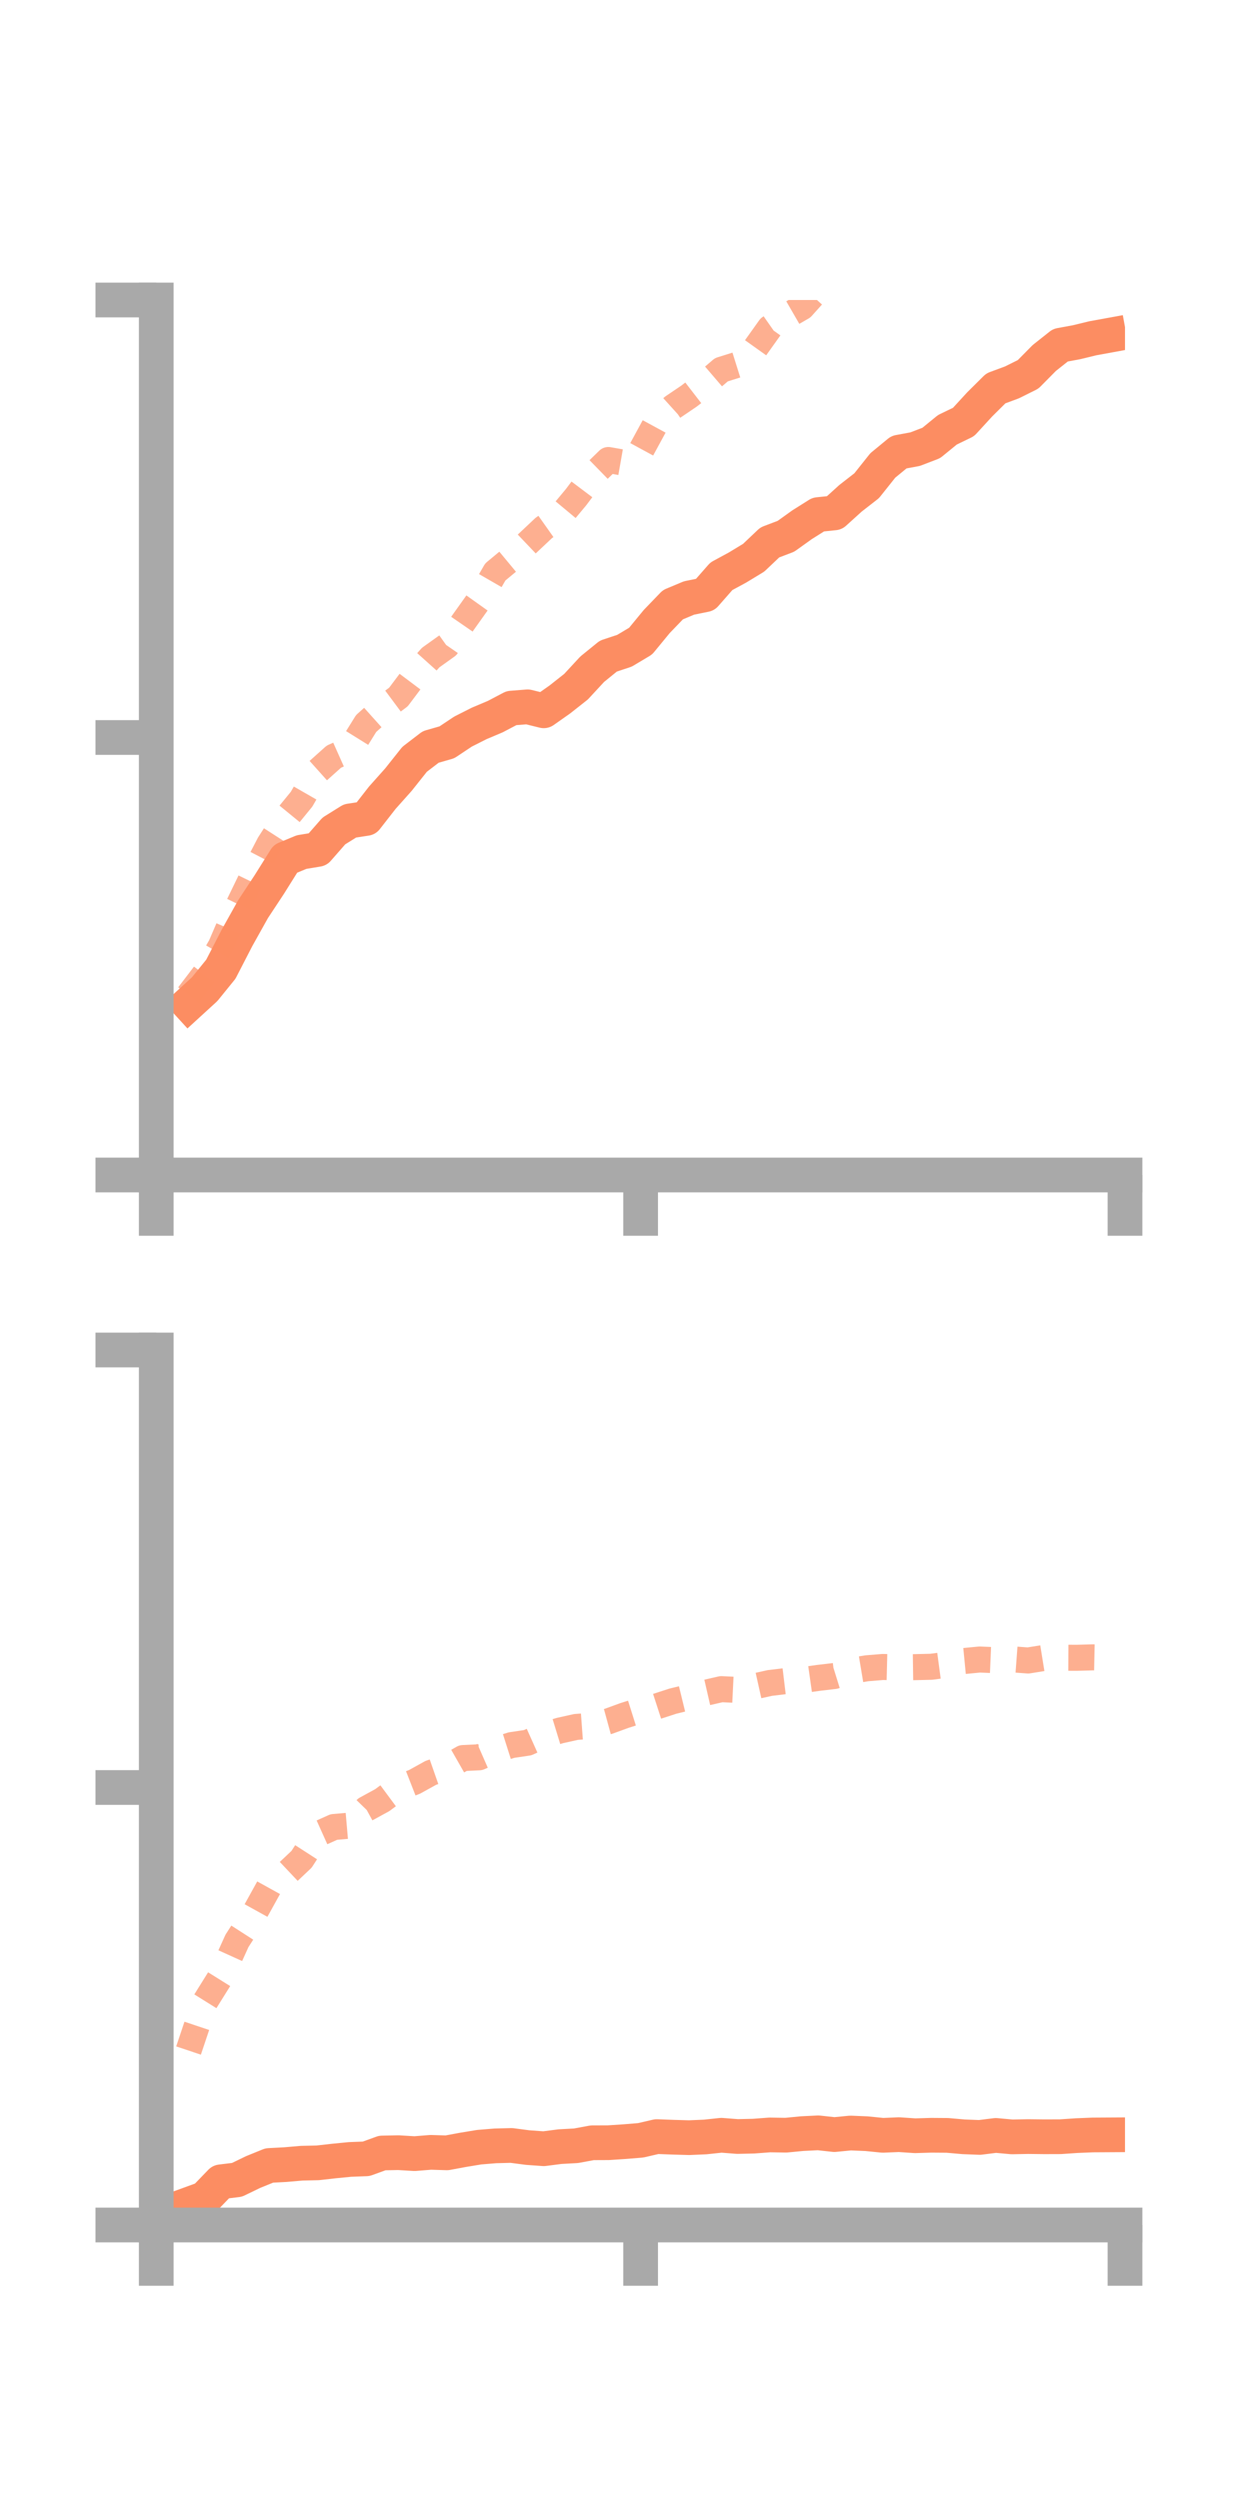 <?xml version="1.0" encoding="utf-8" standalone="no"?>
<!DOCTYPE svg PUBLIC "-//W3C//DTD SVG 1.1//EN"
  "http://www.w3.org/Graphics/SVG/1.1/DTD/svg11.dtd">
<!-- Created with matplotlib (https://matplotlib.org/) -->
<svg height="144pt" version="1.1" viewBox="0 0 72 144" width="72pt" xmlns="http://www.w3.org/2000/svg" xmlns:xlink="http://www.w3.org/1999/xlink">
 <defs>
  <style type="text/css">*{stroke-linecap:butt;stroke-linejoin:round;}</style>
 </defs>
 <g id="figure_1">
  <g id="patch_1">
   <path d="M 0 144 
L 72 144 
L 72 0 
L 0 0 
z
" style="fill:none;"/>
  </g>
  <g id="axes_1">
   <g id="patch_2">
    <path d="M 9 67.68 
L 64.8 67.68 
L 64.8 17.28 
L 9 17.28 
z
" style="fill:none;"/>
   </g>
   <g id="matplotlib.axis_1">
    <g id="xtick_1">
     <g id="line2d_1">
      <defs>
       <path d="M 0 0 
L 0 3.5 
" id="m6b47fd0efb" style="stroke:#a9a9a9;stroke-width:2;"/>
      </defs>
      <g>
       <use style="fill:#a9a9a9;stroke:#a9a9a9;stroke-width:2;" x="9" xlink:href="#m6b47fd0efb" y="67.68"/>
      </g>
     </g>
    </g>
    <g id="xtick_2">
     <g id="line2d_2">
      <g>
       <use style="fill:#a9a9a9;stroke:#a9a9a9;stroke-width:2;" x="36.9" xlink:href="#m6b47fd0efb" y="67.68"/>
      </g>
     </g>
    </g>
    <g id="xtick_3">
     <g id="line2d_3">
      <g>
       <use style="fill:#a9a9a9;stroke:#a9a9a9;stroke-width:2;" x="64.8" xlink:href="#m6b47fd0efb" y="67.68"/>
      </g>
     </g>
    </g>
   </g>
   <g id="matplotlib.axis_2">
    <g id="ytick_1">
     <g id="line2d_4">
      <defs>
       <path d="M 0 0 
L -3.5 0 
" id="mb6d34c3c2d" style="stroke:#a9a9a9;stroke-width:2;"/>
      </defs>
      <g>
       <use style="fill:#a9a9a9;stroke:#a9a9a9;stroke-width:2;" x="9" xlink:href="#mb6d34c3c2d" y="67.68"/>
      </g>
     </g>
    </g>
    <g id="ytick_2">
     <g id="line2d_5">
      <g>
       <use style="fill:#a9a9a9;stroke:#a9a9a9;stroke-width:2;" x="9" xlink:href="#mb6d34c3c2d" y="42.48"/>
      </g>
     </g>
    </g>
    <g id="ytick_3">
     <g id="line2d_6">
      <g>
       <use style="fill:#a9a9a9;stroke:#a9a9a9;stroke-width:2;" x="9" xlink:href="#mb6d34c3c2d" y="17.28"/>
      </g>
     </g>
    </g>
   </g>
   <g id="line2d_7">
    <path clip-path="url(#pf9cdfe6007)" d="M 10.86 57.826 
L 11.79 56.975 
L 12.72 55.828 
L 13.65 54.025 
L 14.58 52.36 
L 15.51 50.95 
L 16.44 49.465 
L 17.37 49.08 
L 18.3 48.926 
L 19.23 47.864 
L 20.16 47.284 
L 21.09 47.142 
L 22.02 45.95 
L 22.95 44.907 
L 23.88 43.737 
L 24.81 43.024 
L 25.74 42.758 
L 26.67 42.139 
L 27.6 41.669 
L 28.53 41.276 
L 29.46 40.787 
L 30.39 40.713 
L 31.32 40.942 
L 32.25 40.287 
L 33.18 39.553 
L 34.11 38.548 
L 35.04 37.792 
L 35.97 37.483 
L 36.9 36.928 
L 37.83 35.797 
L 38.76 34.832 
L 39.69 34.443 
L 40.62 34.254 
L 41.55 33.194 
L 42.48 32.69 
L 43.41 32.126 
L 44.34 31.244 
L 45.27 30.89 
L 46.2 30.224 
L 47.13 29.639 
L 48.06 29.543 
L 48.99 28.701 
L 49.92 27.977 
L 50.85 26.809 
L 51.78 26.044 
L 52.71 25.872 
L 53.64 25.515 
L 54.57 24.756 
L 55.5 24.306 
L 56.43 23.293 
L 57.36 22.37 
L 58.29 22.025 
L 59.22 21.562 
L 60.15 20.621 
L 61.08 19.884 
L 62.01 19.712 
L 62.94 19.486 
L 63.87 19.316 
" style="fill:none;stroke:#fc8d62;stroke-linecap:square;stroke-width:2;"/>
   </g>
   <g id="line2d_8">
    <path clip-path="url(#pf9cdfe6007)" d="M 10.86 57.324 
L 11.79 56.105 
L 12.72 54.493 
L 13.65 52.33 
L 14.58 50.41 
L 15.51 48.618 
L 16.44 47.173 
L 17.37 46.035 
L 18.3 44.417 
L 19.23 43.584 
L 20.16 43.169 
L 21.09 41.674 
L 22.02 40.84 
L 22.95 40.148 
L 23.88 38.91 
L 24.81 37.874 
L 25.74 37.209 
L 26.67 35.86 
L 27.6 34.555 
L 28.53 32.944 
L 29.46 32.173 
L 30.39 31.288 
L 31.32 30.412 
L 32.25 29.755 
L 33.18 28.638 
L 34.11 27.403 
L 35.04 26.497 
L 35.97 26.66 
L 36.9 25.995 
L 37.83 24.285 
L 38.76 23.444 
L 39.69 22.814 
L 40.62 22.095 
L 41.55 21.298 
L 42.48 21.006 
L 43.41 20.189 
L 44.34 18.884 
L 45.27 18.233 
L 46.2 17.696 
L 47.13 16.659 
L 48.06 16.647 
L 48.99 15.857 
L 49.92 15.217 
L 50.85 14.901 
L 51.78 14.529 
L 52.71 13.914 
L 53.64 13.435 
L 54.57 12.049 
L 55.5 11.622 
L 56.43 10.862 
L 57.36 11.415 
L 58.29 11.227 
L 59.22 10.955 
L 60.15 10.511 
L 61.08 9.678 
L 62.01 9.127 
L 62.94 8.765 
L 63.87 8.104 
" style="fill:none;stroke:#fc8d62;stroke-dasharray:1.5,1.5;stroke-dashoffset:0;stroke-opacity:0.7;stroke-width:1.5;"/>
   </g>
   <g id="patch_3">
    <path d="M 9 67.68 
L 9 17.28 
" style="fill:none;stroke:#a9a9a9;stroke-linecap:square;stroke-linejoin:miter;stroke-width:2;"/>
   </g>
   <g id="patch_4">
    <path d="M 64.8 67.68 
L 64.8 17.28 
" style="fill:none;"/>
   </g>
   <g id="patch_5">
    <path d="M 9 67.68 
L 64.8 67.68 
" style="fill:none;stroke:#a9a9a9;stroke-linecap:square;stroke-linejoin:miter;stroke-width:2;"/>
   </g>
   <g id="patch_6">
    <path d="M 9 17.28 
L 64.8 17.28 
" style="fill:none;"/>
   </g>
  </g>
  <g id="axes_2">
   <g id="patch_7">
    <path d="M 9 128.16 
L 64.8 128.16 
L 64.8 77.76 
L 9 77.76 
z
" style="fill:none;"/>
   </g>
   <g id="matplotlib.axis_3">
    <g id="xtick_4">
     <g id="line2d_9">
      <g>
       <use style="fill:#a9a9a9;stroke:#a9a9a9;stroke-width:2;" x="9" xlink:href="#m6b47fd0efb" y="128.16"/>
      </g>
     </g>
    </g>
    <g id="xtick_5">
     <g id="line2d_10">
      <g>
       <use style="fill:#a9a9a9;stroke:#a9a9a9;stroke-width:2;" x="36.9" xlink:href="#m6b47fd0efb" y="128.16"/>
      </g>
     </g>
    </g>
    <g id="xtick_6">
     <g id="line2d_11">
      <g>
       <use style="fill:#a9a9a9;stroke:#a9a9a9;stroke-width:2;" x="64.8" xlink:href="#m6b47fd0efb" y="128.16"/>
      </g>
     </g>
    </g>
   </g>
   <g id="matplotlib.axis_4">
    <g id="ytick_4">
     <g id="line2d_12">
      <g>
       <use style="fill:#a9a9a9;stroke:#a9a9a9;stroke-width:2;" x="9" xlink:href="#mb6d34c3c2d" y="128.16"/>
      </g>
     </g>
    </g>
    <g id="ytick_5">
     <g id="line2d_13">
      <g>
       <use style="fill:#a9a9a9;stroke:#a9a9a9;stroke-width:2;" x="9" xlink:href="#mb6d34c3c2d" y="102.96"/>
      </g>
     </g>
    </g>
    <g id="ytick_6">
     <g id="line2d_14">
      <g>
       <use style="fill:#a9a9a9;stroke:#a9a9a9;stroke-width:2;" x="9" xlink:href="#mb6d34c3c2d" y="77.76"/>
      </g>
     </g>
    </g>
   </g>
   <g id="line2d_15">
    <path clip-path="url(#pfd2d6d47b4)" d="M 10.86 126.974 
L 11.79 126.635 
L 12.72 125.672 
L 13.65 125.559 
L 14.58 125.109 
L 15.51 124.731 
L 16.44 124.682 
L 17.37 124.601 
L 18.3 124.58 
L 19.23 124.475 
L 20.16 124.384 
L 21.09 124.349 
L 22.02 124.012 
L 22.95 123.994 
L 23.88 124.05 
L 24.81 123.975 
L 25.74 124.004 
L 26.67 123.831 
L 27.6 123.678 
L 28.53 123.602 
L 29.46 123.578 
L 30.39 123.7 
L 31.32 123.767 
L 32.25 123.647 
L 33.18 123.596 
L 34.11 123.424 
L 35.04 123.42 
L 35.97 123.359 
L 36.9 123.283 
L 37.83 123.068 
L 38.76 123.103 
L 39.69 123.13 
L 40.62 123.09 
L 41.55 122.991 
L 42.48 123.063 
L 43.41 123.042 
L 44.34 122.972 
L 45.27 122.987 
L 46.2 122.897 
L 47.13 122.851 
L 48.06 122.953 
L 48.99 122.862 
L 49.92 122.901 
L 50.85 122.995 
L 51.78 122.956 
L 52.71 123.019 
L 53.64 122.991 
L 54.57 122.998 
L 55.5 123.08 
L 56.43 123.116 
L 57.36 123 
L 58.29 123.085 
L 59.22 123.067 
L 60.15 123.078 
L 61.08 123.075 
L 62.01 123.012 
L 62.94 122.974 
L 63.87 122.968 
" style="fill:none;stroke:#fc8d62;stroke-linecap:square;stroke-width:2;"/>
   </g>
   <g id="line2d_16">
    <path clip-path="url(#pfd2d6d47b4)" d="M 10.86 118.111 
L 11.79 115.337 
L 12.72 113.846 
L 13.65 111.794 
L 14.58 110.348 
L 15.51 108.666 
L 16.44 107.973 
L 17.37 107.095 
L 18.3 105.654 
L 19.23 105.236 
L 20.16 105.155 
L 21.09 104.195 
L 22.02 103.687 
L 22.95 102.998 
L 23.88 102.634 
L 24.81 102.119 
L 25.74 101.794 
L 26.67 101.264 
L 27.6 101.22 
L 28.53 100.813 
L 29.46 100.518 
L 30.39 100.38 
L 31.32 99.963 
L 32.25 99.679 
L 33.18 99.472 
L 34.11 99.404 
L 35.04 99.15 
L 35.97 98.811 
L 36.9 98.518 
L 37.83 98.288 
L 38.76 97.986 
L 39.69 97.759 
L 40.62 97.508 
L 41.55 97.295 
L 42.48 97.34 
L 43.41 97.147 
L 44.34 96.94 
L 45.27 96.828 
L 46.2 96.779 
L 47.13 96.647 
L 48.06 96.538 
L 48.99 96.249 
L 49.92 96.094 
L 50.85 96.018 
L 51.78 96.041 
L 52.71 96.028 
L 53.64 96.006 
L 54.57 95.882 
L 55.5 95.678 
L 56.43 95.588 
L 57.36 95.627 
L 58.29 95.575 
L 59.22 95.644 
L 60.15 95.494 
L 61.08 95.484 
L 62.01 95.489 
L 62.94 95.463 
L 63.87 95.482 
" style="fill:none;stroke:#fc8d62;stroke-dasharray:1.5,1.5;stroke-dashoffset:0;stroke-opacity:0.7;stroke-width:1.5;"/>
   </g>
   <g id="patch_8">
    <path d="M 9 128.16 
L 9 77.76 
" style="fill:none;stroke:#a9a9a9;stroke-linecap:square;stroke-linejoin:miter;stroke-width:2;"/>
   </g>
   <g id="patch_9">
    <path d="M 64.8 128.16 
L 64.8 77.76 
" style="fill:none;"/>
   </g>
   <g id="patch_10">
    <path d="M 9 128.16 
L 64.8 128.16 
" style="fill:none;stroke:#a9a9a9;stroke-linecap:square;stroke-linejoin:miter;stroke-width:2;"/>
   </g>
   <g id="patch_11">
    <path d="M 9 77.76 
L 64.8 77.76 
" style="fill:none;"/>
   </g>
  </g>
 </g>
 <defs>
  <clipPath id="pf9cdfe6007">
   <rect height="50.4" width="55.8" x="9" y="17.28"/>
  </clipPath>
  <clipPath id="pfd2d6d47b4">
   <rect height="50.4" width="55.8" x="9" y="77.76"/>
  </clipPath>
 </defs>
</svg>
